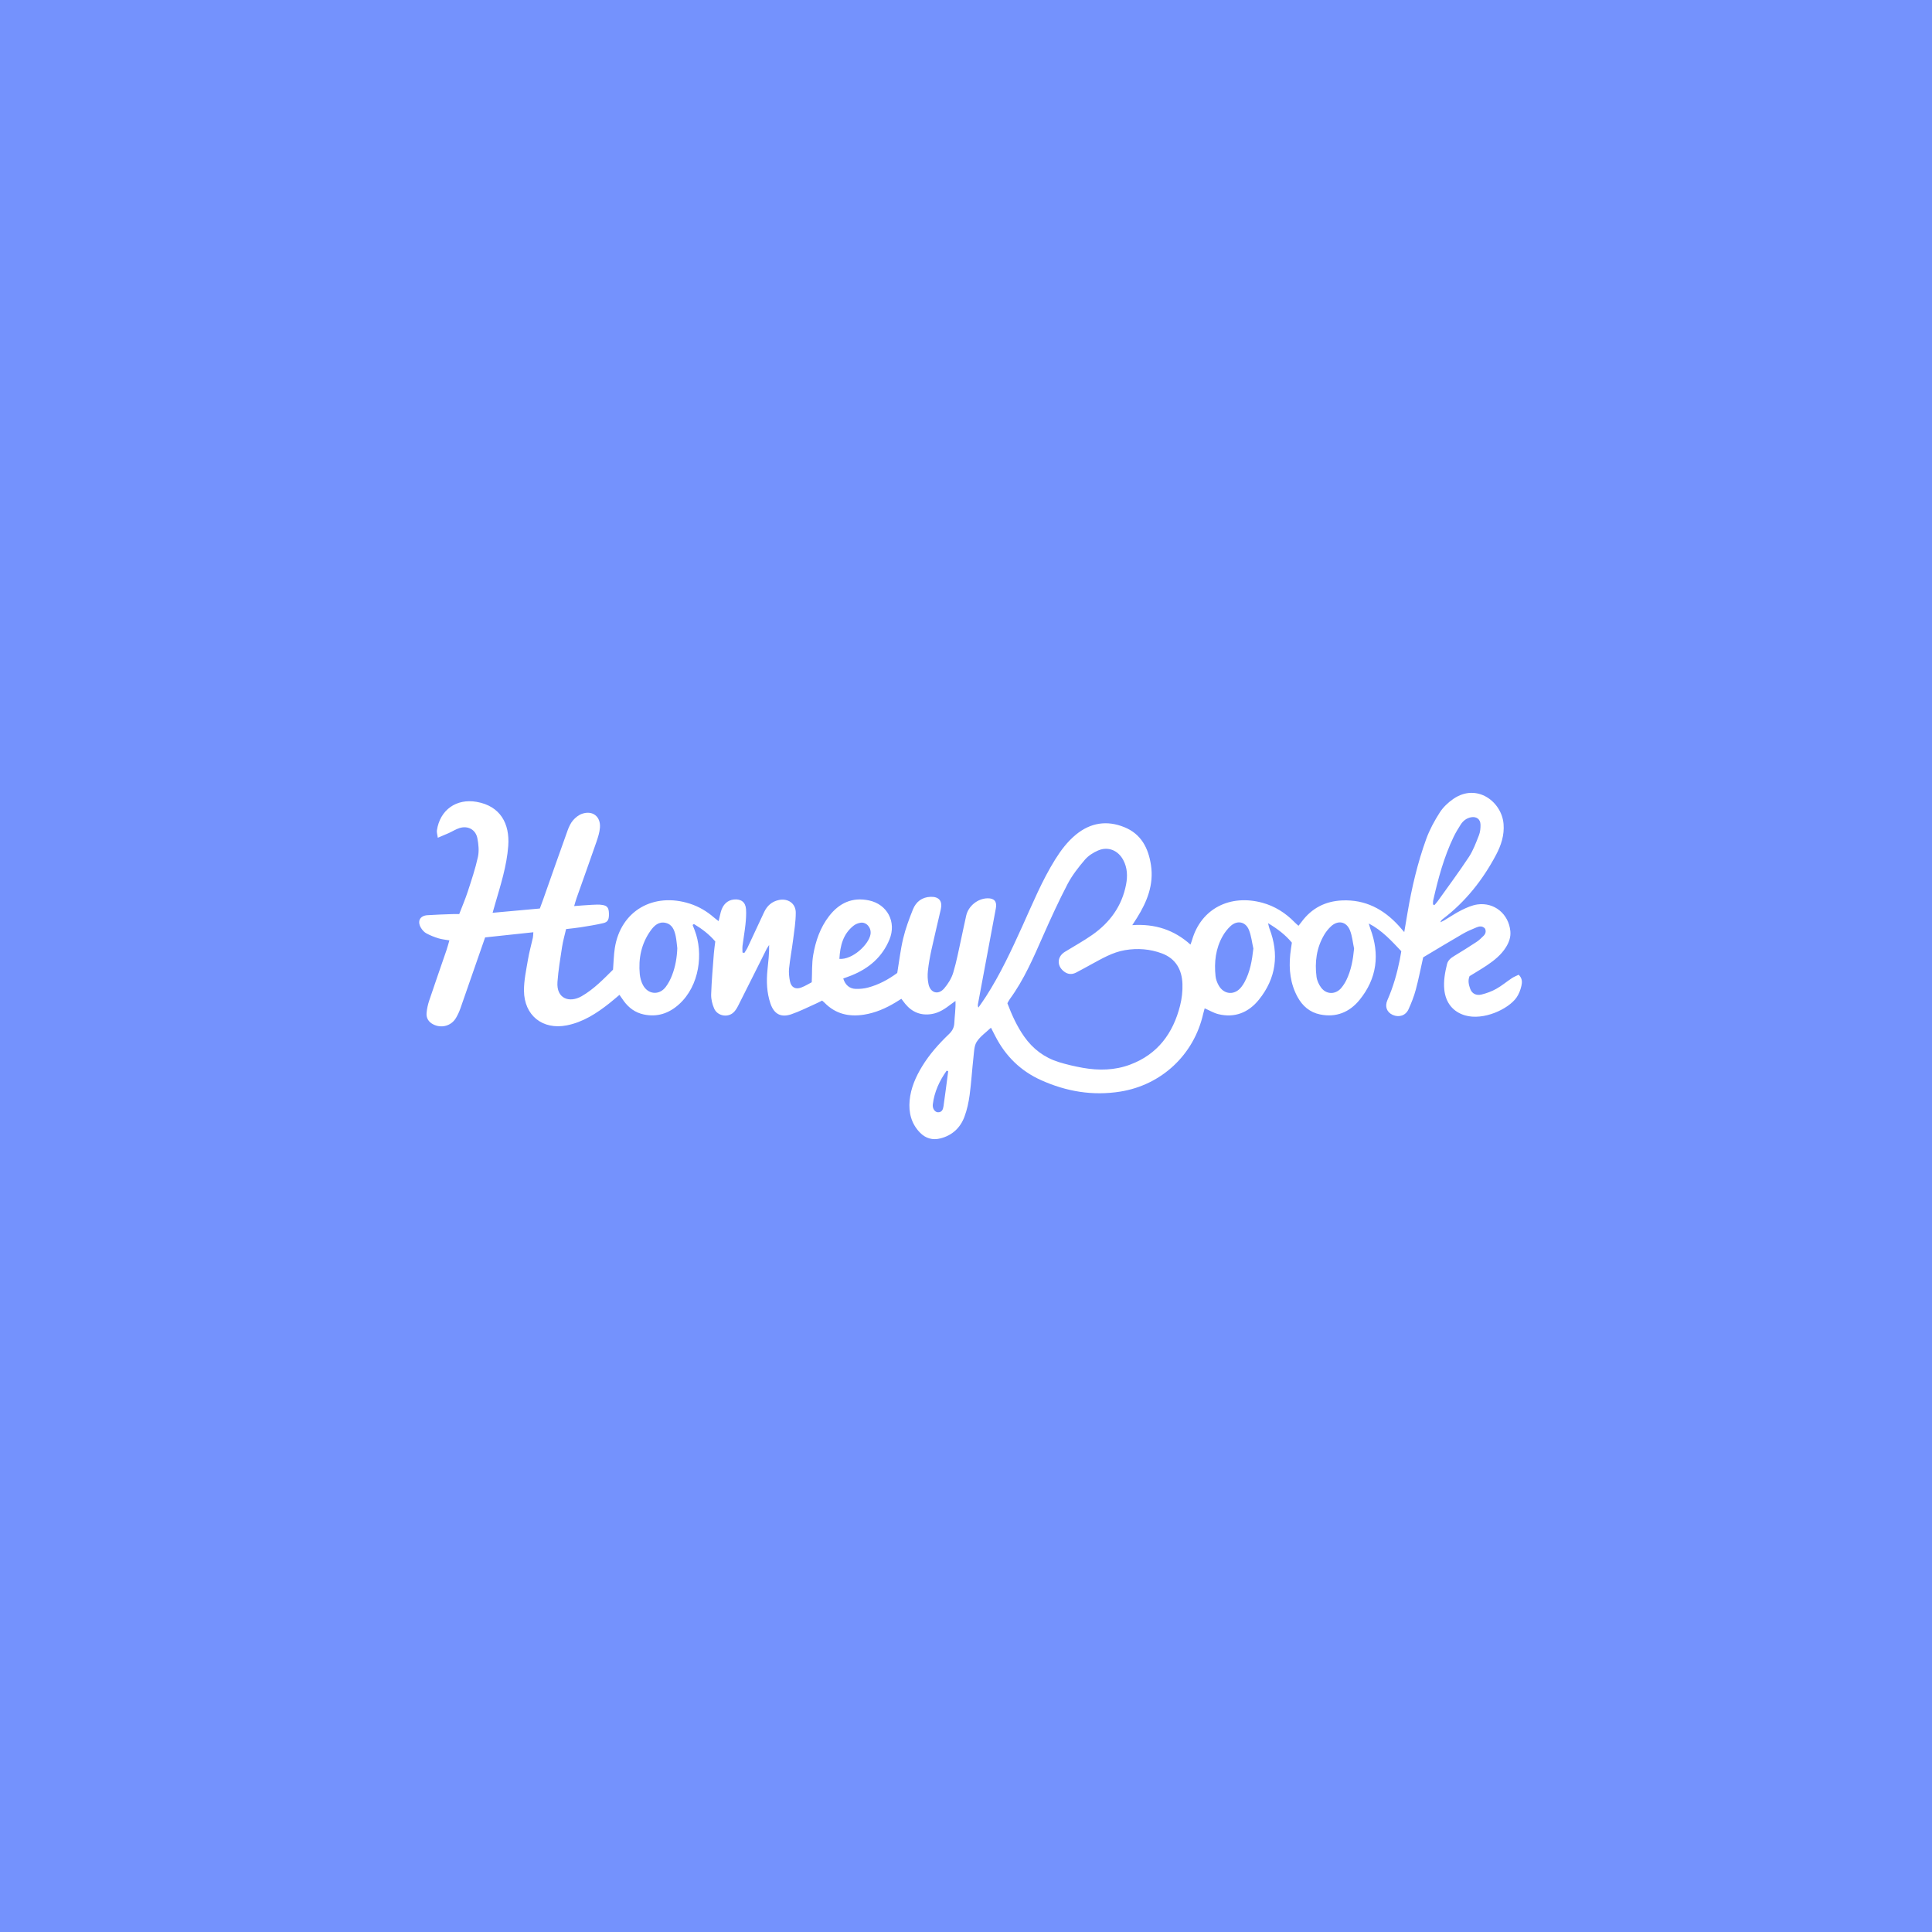 <?xml version="1.0" encoding="UTF-8"?>
<svg width="212px" height="212px" viewBox="0 0 212 212" version="1.1" xmlns="http://www.w3.org/2000/svg" xmlns:xlink="http://www.w3.org/1999/xlink">
    <!-- Generator: Sketch 51.2 (57519) - http://www.bohemiancoding.com/sketch -->
    <title>Logos-Hover</title>
    <desc>Created with Sketch.</desc>
    <defs></defs>
    <g id="Logos-Hover" stroke="none" stroke-width="1" fill="none" fill-rule="evenodd">
        <g id="honeybook">
            <rect id="Rectangle-Copy-2" fill="#7492FD" x="0" y="0" width="216" height="214"></rect>
            <path d="M104.046,117.551 C103.99,117.529 103.935,117.509 103.877,117.486 C103.087,118.598 102.524,119.812 102.357,121.191 C102.303,121.645 102.592,122.045 102.921,122.052 C103.358,122.064 103.485,121.731 103.532,121.389 C103.717,120.112 103.877,118.83 104.046,117.551 M92.106,105.218 C93.536,105.337 95.333,103.648 95.521,102.523 C95.64,101.825 95.093,101.157 94.442,101.25 C94.168,101.289 93.874,101.408 93.658,101.58 C92.503,102.497 92.19,103.778 92.106,105.218 M157.242,99.237 C157.291,99.268 157.341,99.3 157.388,99.331 C157.514,99.182 157.649,99.042 157.763,98.886 C158.912,97.272 160.098,95.681 161.188,94.027 C161.658,93.312 161.961,92.475 162.28,91.668 C162.423,91.307 162.466,90.884 162.458,90.49 C162.446,89.883 162.008,89.569 161.416,89.681 C160.932,89.774 160.558,90.058 160.297,90.461 C160.006,90.91 159.729,91.37 159.499,91.851 C158.44,94.055 157.811,96.402 157.271,98.779 C157.238,98.926 157.251,99.084 157.242,99.237 M148.585,104.09 C148.442,103.421 148.383,102.72 148.134,102.092 C147.747,101.108 146.81,100.938 146.042,101.657 C145.755,101.929 145.497,102.248 145.297,102.59 C144.462,104.011 144.255,105.57 144.462,107.178 C144.516,107.598 144.72,108.045 144.978,108.385 C145.565,109.16 146.587,109.141 147.197,108.387 C147.404,108.131 147.592,107.847 147.736,107.549 C148.264,106.468 148.468,105.31 148.585,104.09 M137.533,104.086 C137.376,103.4 137.306,102.676 137.04,102.031 C136.665,101.119 135.751,100.954 135.03,101.618 C134.694,101.929 134.398,102.311 134.17,102.711 C133.391,104.077 133.219,105.577 133.383,107.117 C133.417,107.461 133.552,107.817 133.722,108.122 C134.304,109.169 135.504,109.239 136.223,108.29 C136.343,108.131 136.458,107.964 136.554,107.789 C137.174,106.643 137.388,105.4 137.533,104.086 M74.321,104.049 C74.264,103.607 74.236,103.162 74.146,102.727 C74.01,102.074 73.775,101.438 73.045,101.269 C72.284,101.09 71.782,101.569 71.38,102.134 C70.37,103.562 70.041,105.175 70.203,106.898 C70.241,107.289 70.352,107.698 70.53,108.047 C71.08,109.136 72.333,109.257 73.057,108.29 C73.348,107.903 73.578,107.456 73.75,107.003 C74.114,106.059 74.281,105.07 74.321,104.049 M110.542,110.088 C111.03,111.377 111.591,112.614 112.378,113.736 C113.336,115.101 114.602,116.052 116.178,116.543 C117.045,116.811 117.939,117.018 118.83,117.176 C120.586,117.486 122.336,117.451 124.024,116.816 C127.026,115.689 128.72,113.394 129.49,110.353 C129.685,109.585 129.778,108.761 129.751,107.968 C129.697,106.419 129.027,105.195 127.514,104.625 C126.2,104.13 124.832,104.027 123.445,104.26 C122.078,104.49 120.91,105.193 119.715,105.837 C119.168,106.133 118.626,106.444 118.073,106.726 C117.59,106.971 117.123,106.914 116.704,106.563 C115.944,105.933 116.009,104.967 116.85,104.446 C117.851,103.827 118.891,103.262 119.854,102.585 C121.789,101.231 123.111,99.428 123.565,97.058 C123.741,96.143 123.712,95.232 123.259,94.378 C122.693,93.313 121.601,92.85 120.497,93.324 C119.962,93.552 119.414,93.903 119.041,94.343 C118.337,95.169 117.649,96.046 117.146,97.005 C116.176,98.865 115.302,100.776 114.455,102.695 C113.397,105.089 112.373,107.494 110.814,109.62 C110.711,109.76 110.636,109.923 110.542,110.088 M54.055,100.161 C55.866,99.996 57.535,99.845 59.238,99.691 C59.37,99.331 59.487,99.023 59.598,98.712 C60.49,96.181 61.375,93.65 62.284,91.126 C62.427,90.732 62.613,90.325 62.881,90.012 C63.146,89.705 63.51,89.418 63.884,89.292 C65.034,88.904 65.92,89.597 65.833,90.807 C65.793,91.333 65.626,91.859 65.453,92.363 C64.738,94.432 63.994,96.493 63.264,98.561 C63.177,98.807 63.111,99.063 63.003,99.424 C63.707,99.373 64.316,99.317 64.926,99.287 C65.323,99.268 65.729,99.238 66.117,99.303 C66.643,99.389 66.798,99.635 66.817,100.196 C66.841,100.892 66.721,101.175 66.197,101.297 C65.377,101.49 64.539,101.617 63.708,101.752 C63.207,101.834 62.7,101.878 62.117,101.948 C61.967,102.602 61.779,103.244 61.678,103.9 C61.479,105.177 61.267,106.461 61.171,107.748 C61.035,109.594 62.491,110.085 63.829,109.313 C65.178,108.532 66.239,107.422 67.268,106.403 C67.336,105.551 67.348,104.788 67.463,104.039 C68.106,99.912 71.74,97.889 75.694,99.159 C76.674,99.473 77.559,99.992 78.343,100.677 C78.475,100.792 78.62,100.894 78.855,101.076 C78.945,100.699 79.01,100.385 79.093,100.077 C79.314,99.251 79.826,98.77 80.542,98.703 C81.321,98.631 81.808,98.991 81.862,99.771 C81.899,100.327 81.857,100.89 81.8,101.443 C81.716,102.223 81.577,102.993 81.479,103.772 C81.448,104.016 81.474,104.269 81.474,104.518 C81.54,104.535 81.606,104.553 81.673,104.572 C81.791,104.379 81.929,104.197 82.023,103.995 C82.634,102.701 83.238,101.404 83.839,100.106 C84.172,99.391 84.691,98.921 85.473,98.758 C86.462,98.554 87.322,99.131 87.32,100.15 C87.319,101.148 87.151,102.15 87.026,103.144 C86.892,104.186 86.695,105.221 86.585,106.265 C86.537,106.724 86.592,107.206 86.679,107.661 C86.812,108.338 87.279,108.603 87.916,108.364 C88.365,108.196 88.78,107.933 89.074,107.782 C89.126,106.679 89.072,105.707 89.236,104.776 C89.503,103.248 90.004,101.781 90.971,100.531 C92.09,99.086 93.517,98.416 95.358,98.805 C97.359,99.231 98.391,101.159 97.606,103.079 C96.814,105.016 95.351,106.258 93.458,107.026 C93.151,107.149 92.838,107.257 92.529,107.371 C92.747,108.082 93.222,108.497 93.916,108.513 C94.354,108.524 94.807,108.482 95.23,108.371 C96.427,108.057 97.496,107.47 98.456,106.764 C98.674,105.461 98.815,104.191 99.112,102.96 C99.372,101.878 99.764,100.824 100.178,99.791 C100.518,98.942 101.185,98.435 102.132,98.409 C103.043,98.384 103.44,98.879 103.235,99.777 C102.897,101.259 102.533,102.736 102.209,104.22 C102.043,104.984 101.902,105.756 101.819,106.535 C101.768,107.014 101.784,107.524 101.887,107.996 C102.099,108.967 102.963,109.213 103.611,108.454 C104.036,107.955 104.412,107.352 104.598,106.731 C104.973,105.493 105.206,104.214 105.488,102.948 C105.675,102.118 105.831,101.283 106.026,100.456 C106.272,99.408 107.285,98.596 108.351,98.572 C109.095,98.552 109.415,98.919 109.278,99.656 C108.626,103.15 107.972,106.645 107.319,110.139 C107.296,110.264 107.277,110.388 107.36,110.564 C107.636,110.165 107.919,109.773 108.181,109.366 C109.758,106.917 110.983,104.281 112.183,101.632 C113.308,99.149 114.344,96.62 115.793,94.299 C116.423,93.291 117.136,92.349 118.059,91.587 C119.671,90.265 121.467,89.993 123.376,90.767 C125.215,91.51 126.016,93.052 126.298,94.939 C126.62,97.088 125.866,98.945 124.767,100.708 C124.63,100.931 124.483,101.148 124.245,101.518 C126.733,101.347 128.827,102.032 130.631,103.649 C130.709,103.425 130.769,103.283 130.81,103.136 C131.813,99.684 134.994,98.103 138.515,99.059 C139.893,99.433 141.073,100.184 142.075,101.215 C142.195,101.34 142.331,101.448 142.486,101.587 C142.615,101.42 142.726,101.285 142.831,101.145 C143.94,99.65 145.429,98.886 147.275,98.805 C149.818,98.693 151.831,99.764 153.506,101.608 C153.666,101.785 153.82,101.967 154.09,102.278 C154.227,101.461 154.342,100.791 154.455,100.122 C154.919,97.383 155.553,94.681 156.498,92.072 C156.867,91.051 157.399,90.072 157.985,89.158 C158.36,88.574 158.908,88.053 159.485,87.659 C162.069,85.891 164.788,87.98 164.986,90.411 C165.089,91.645 164.718,92.756 164.156,93.819 C162.702,96.556 160.817,98.938 158.346,100.824 C158.224,100.915 158.116,101.02 158.05,101.203 C158.194,101.131 158.346,101.069 158.485,100.987 C159.117,100.612 159.727,100.191 160.384,99.866 C160.936,99.594 161.528,99.328 162.129,99.245 C163.985,98.993 165.547,100.292 165.732,102.178 C165.796,102.825 165.582,103.413 165.239,103.956 C164.713,104.79 163.964,105.386 163.167,105.923 C162.54,106.344 161.885,106.722 161.254,107.115 C161.051,107.61 161.169,108.073 161.329,108.511 C161.512,109.022 161.982,109.278 162.581,109.127 C163.137,108.99 163.691,108.785 164.189,108.506 C164.788,108.171 165.321,107.719 165.896,107.338 C166.138,107.177 166.416,107.073 166.648,106.959 C167.073,107.378 167.029,107.813 166.944,108.185 C166.843,108.631 166.667,109.092 166.408,109.462 C165.519,110.727 162.796,112.011 160.765,111.42 C159.455,111.037 158.632,110.051 158.484,108.59 C158.388,107.641 158.557,106.715 158.781,105.802 C158.882,105.384 159.187,105.133 159.546,104.916 C160.384,104.411 161.214,103.89 162.033,103.351 C162.308,103.171 162.548,102.929 162.787,102.695 C163.013,102.476 163.088,102.206 162.959,101.903 C162.689,101.592 162.357,101.622 162.038,101.755 C161.526,101.969 161.005,102.181 160.528,102.46 C159.027,103.328 157.547,104.227 156.166,105.051 C155.875,106.349 155.655,107.494 155.352,108.611 C155.155,109.343 154.873,110.057 154.56,110.746 C154.241,111.449 153.504,111.676 152.817,111.363 C152.176,111.07 151.93,110.45 152.244,109.737 C152.871,108.319 153.292,106.84 153.599,105.321 C153.659,105.018 153.708,104.709 153.766,104.376 C152.71,103.271 151.705,102.124 150.196,101.334 C150.283,101.622 150.316,101.766 150.368,101.901 C151.43,104.732 151.091,107.377 149.185,109.72 C148.088,111.07 146.613,111.681 144.845,111.314 C143.724,111.083 142.928,110.393 142.388,109.411 C141.584,107.95 141.413,106.363 141.58,104.726 C141.622,104.304 141.695,103.886 141.758,103.437 C141.063,102.599 140.218,101.943 139.145,101.301 C139.222,101.601 139.243,101.746 139.293,101.878 C140.382,104.707 140.03,107.352 138.139,109.699 C137.014,111.097 135.493,111.73 133.682,111.281 C133.177,111.156 132.712,110.869 132.19,110.643 C132.141,110.827 132.076,111.035 132.026,111.249 C131.012,115.738 127.465,119.051 122.939,119.781 C119.9,120.266 117.007,119.775 114.227,118.521 C111.993,117.515 110.335,115.885 109.215,113.698 C109.055,113.384 108.893,113.07 108.738,112.768 C108.188,113.294 107.554,113.726 107.174,114.321 C106.887,114.771 106.885,115.429 106.82,116.001 C106.665,117.378 106.585,118.765 106.401,120.14 C106.291,120.952 106.117,121.778 105.828,122.545 C105.373,123.759 104.489,124.585 103.209,124.914 C102.336,125.139 101.568,124.92 100.946,124.278 C99.994,123.299 99.692,122.084 99.814,120.756 C99.941,119.391 100.481,118.169 101.187,117.009 C101.995,115.683 103.022,114.536 104.135,113.468 C104.492,113.126 104.694,112.765 104.718,112.251 C104.755,111.472 104.879,110.7 104.846,109.834 C104.684,109.951 104.516,110.064 104.358,110.188 C103.719,110.686 103.048,111.141 102.238,111.27 C101.07,111.462 100.091,111.079 99.332,110.153 C99.194,109.987 99.067,109.808 98.907,109.599 C98.675,109.743 98.473,109.873 98.268,109.997 C97.19,110.648 96.058,111.141 94.806,111.339 C93.142,111.6 91.671,111.262 90.464,110.016 C90.403,109.953 90.332,109.901 90.213,109.795 C89.973,109.915 89.722,110.048 89.466,110.16 C88.592,110.548 87.737,110.986 86.834,111.295 C85.695,111.684 84.936,111.276 84.544,110.125 C84.132,108.918 84.088,107.666 84.217,106.407 C84.307,105.524 84.415,104.64 84.398,103.695 C84.304,103.842 84.198,103.983 84.119,104.139 C83.076,106.216 82.043,108.299 80.993,110.372 C80.845,110.664 80.655,110.972 80.406,111.167 C79.75,111.683 78.701,111.442 78.364,110.665 C78.155,110.188 78.02,109.627 78.036,109.111 C78.085,107.615 78.221,106.121 78.332,104.628 C78.365,104.205 78.431,103.785 78.487,103.309 C77.829,102.529 77.019,101.913 76.14,101.392 C76.093,101.429 76.049,101.464 76.002,101.499 C76.079,101.696 76.157,101.89 76.232,102.088 C77.19,104.581 76.781,108.159 74.503,110.208 C73.393,111.207 72.11,111.637 70.622,111.313 C69.706,111.114 69.006,110.599 68.456,109.853 C68.301,109.643 68.155,109.422 67.975,109.166 C67.587,109.49 67.239,109.794 66.878,110.081 C65.469,111.197 63.977,112.165 62.183,112.516 C59.536,113.031 57.514,111.428 57.496,108.699 C57.491,107.573 57.742,106.438 57.93,105.316 C58.066,104.502 58.294,103.702 58.472,102.895 C58.508,102.73 58.503,102.555 58.524,102.297 C56.727,102.488 54.994,102.674 53.233,102.862 C53.113,103.204 53.003,103.518 52.895,103.832 C52.103,106.114 51.316,108.394 50.514,110.672 C50.387,111.028 50.225,111.377 50.032,111.704 C49.515,112.577 48.437,112.868 47.535,112.403 C47.026,112.144 46.758,111.712 46.808,111.153 C46.848,110.69 46.953,110.223 47.101,109.781 C47.718,107.938 48.364,106.103 48.994,104.262 C49.107,103.927 49.196,103.583 49.311,103.188 C48.881,103.111 48.487,103.079 48.116,102.964 C47.655,102.82 47.193,102.643 46.77,102.409 C46.532,102.278 46.321,102.034 46.18,101.792 C45.77,101.08 46.082,100.485 46.89,100.426 C47.798,100.363 48.71,100.34 49.621,100.305 C49.863,100.296 50.103,100.303 50.391,100.303 C50.718,99.452 51.061,98.652 51.33,97.828 C51.737,96.576 52.162,95.32 52.442,94.038 C52.583,93.385 52.514,92.65 52.383,91.982 C52.199,91.042 51.366,90.584 50.452,90.854 C50.032,90.979 49.652,91.228 49.248,91.412 C48.893,91.572 48.533,91.717 48.041,91.928 C47.991,91.563 47.911,91.337 47.94,91.128 C48.275,88.865 50.077,87.595 52.31,87.99 C54.9,88.448 55.953,90.379 55.77,92.828 C55.607,95.029 54.931,97.125 54.32,99.229 C54.247,99.482 54.175,99.736 54.055,100.161" fill="#FFFFFF"></path>
        </g>
    </g>
</svg>